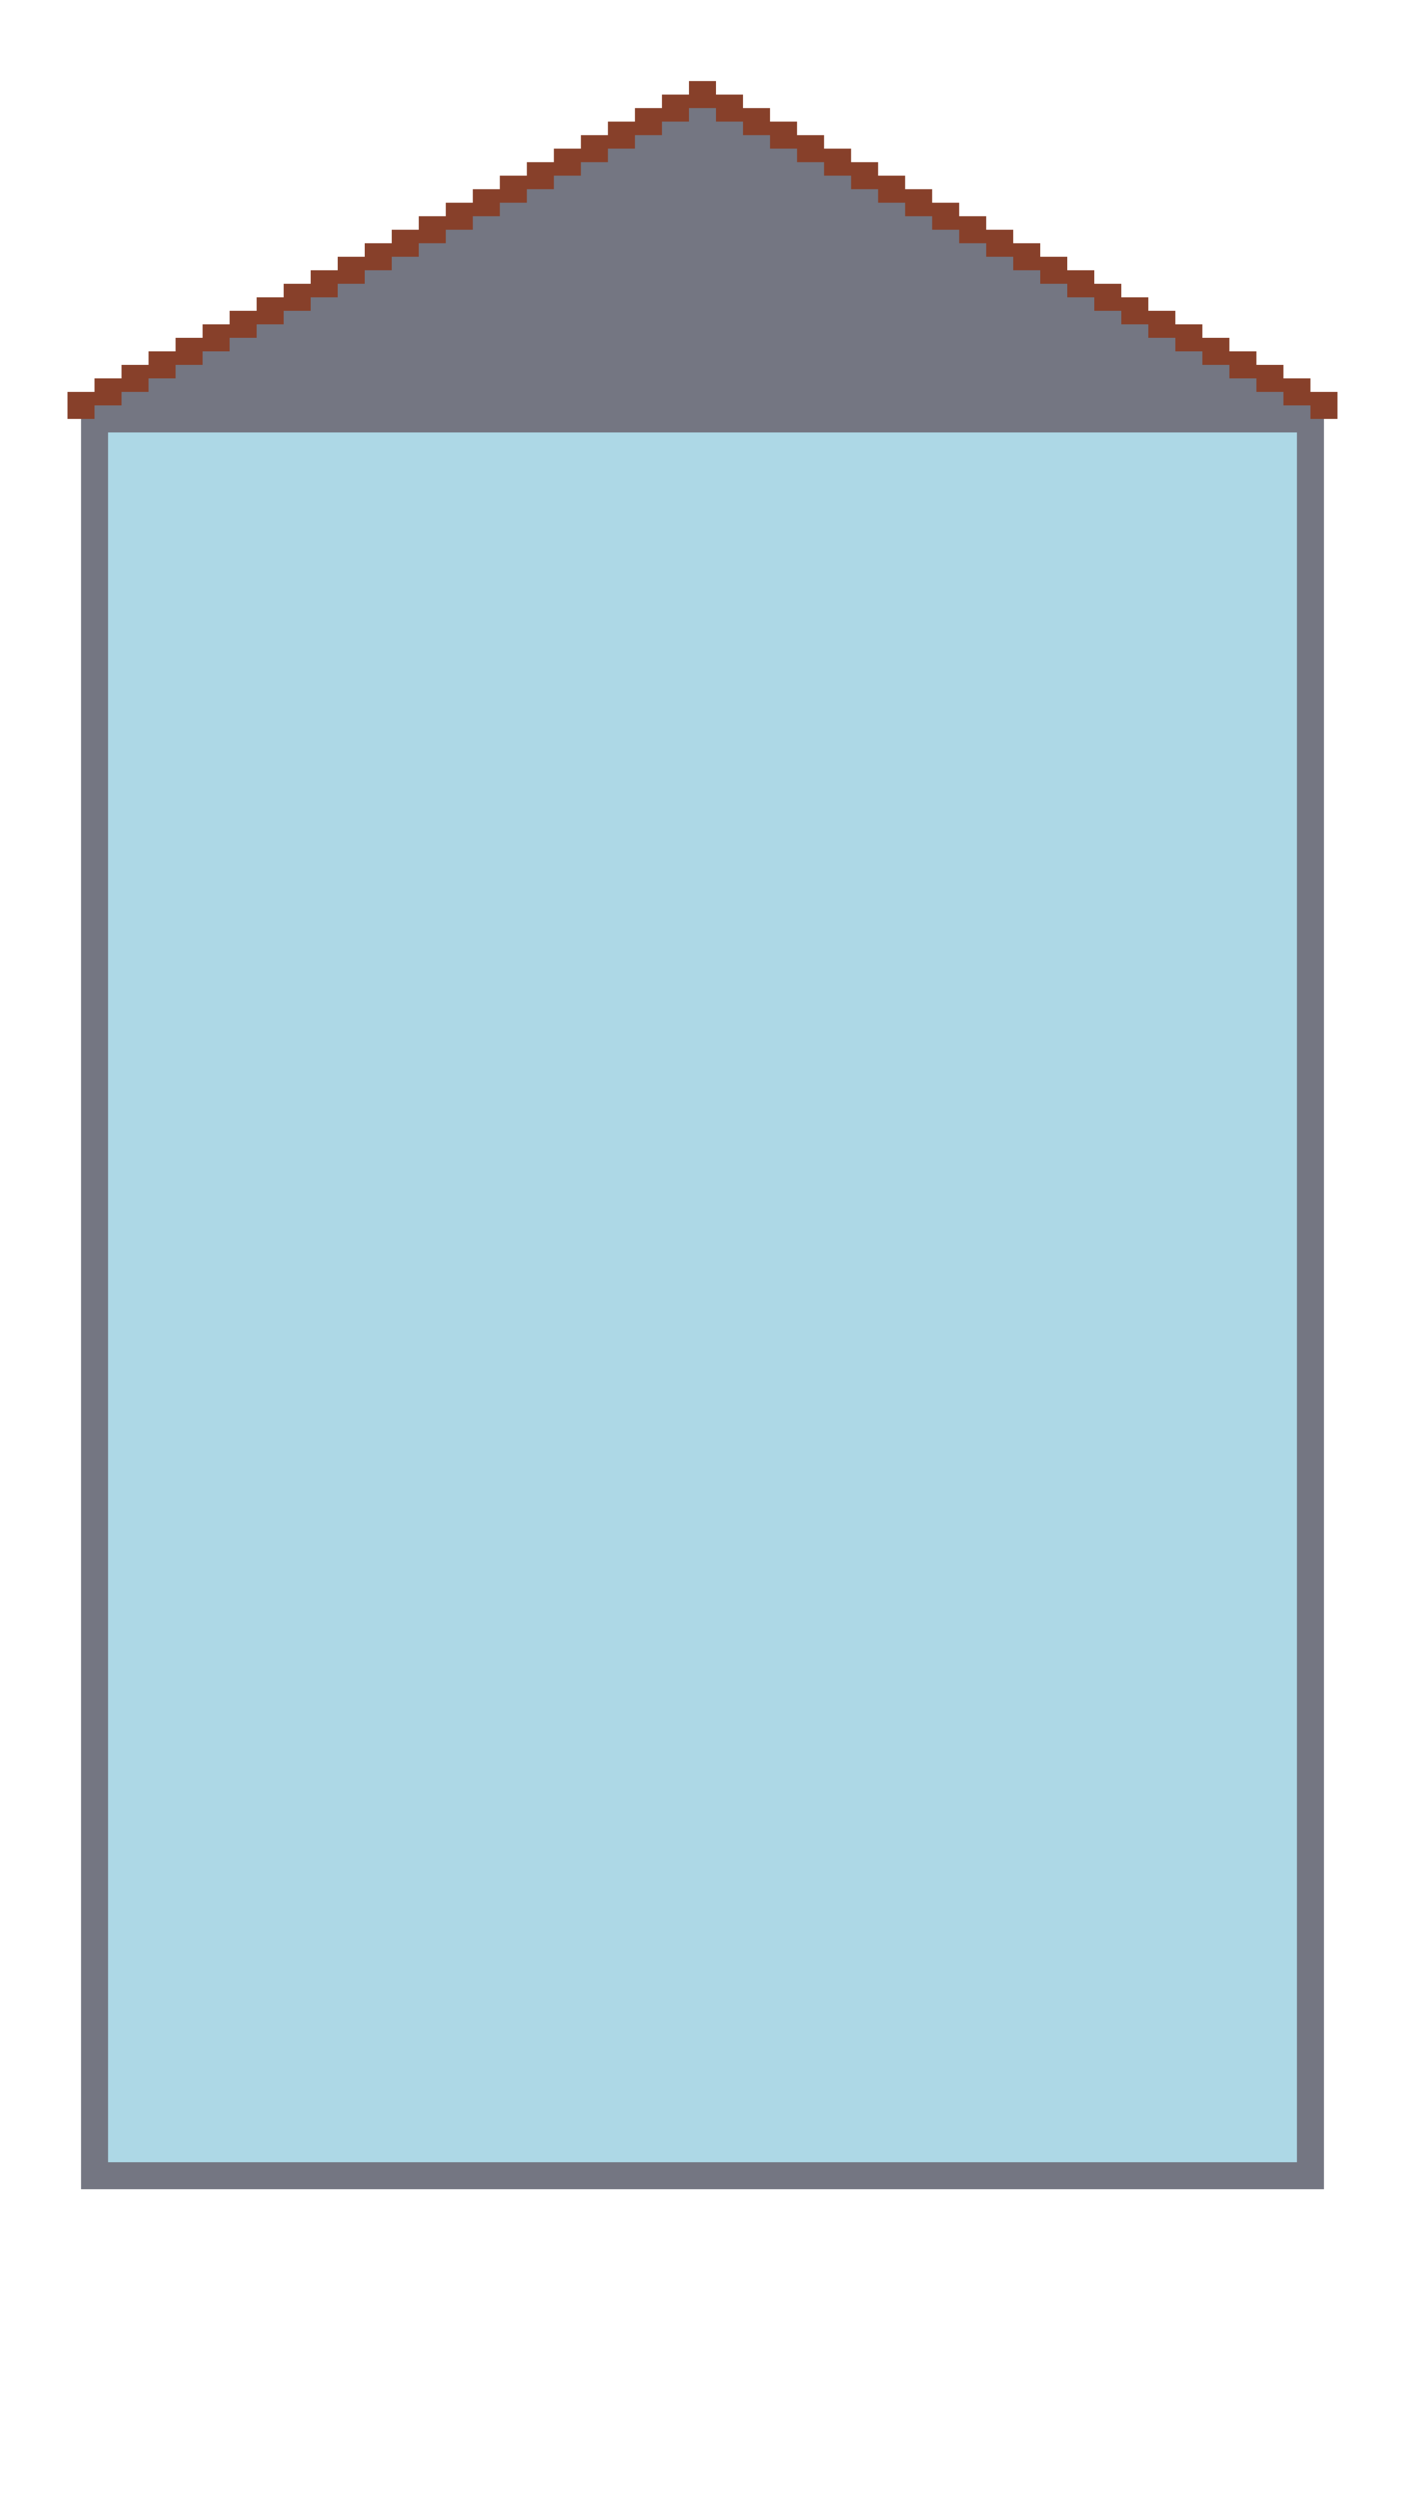 <?xml version="1.0" encoding="utf-8"?>
<!-- Generator: Adobe Illustrator 24.0.1, SVG Export Plug-In . SVG Version: 6.00 Build 0)  -->
<svg version="1.1" xmlns="http://www.w3.org/2000/svg" xmlns:xlink="http://www.w3.org/1999/xlink" x="0px" y="0px"
	 viewBox="0 0 208 370" style="enable-background:new 0 0 208 370;" xml:space="preserve">
<style type="text/css">
	.st0{fill:#747682;}
	.st1{fill:#87402A;}
	.st2{enable-background:new    ;}
	.st3{fill-rule:evenodd;clip-rule:evenodd;fill:#ADD8E6;}
</style>
<g id="Groupe_1_xA0_Image_1_">
	<g>
		<path class="st0" d="M196,60c0,88,0,176,0,264c-61.3,0-122.7,0-184,0c0-88,0-176,0-264l92-46L196,60z"/>
	</g>
</g>
<g id="Calque_2_copie_4_xA0_Image_1_">
	<path class="st1" d="M194,58c0-0.6,0-1.2,0-2c-1.5,0-2.8,0-4,0c0-0.6,0-1.2,0-2c-1.5,0-2.8,0-4,0c0-0.6,0-1.2,0-2c-1.5,0-2.8,0-4,0
		c0-0.6,0-1.2,0-2c-1.5,0-2.8,0-4,0c0-0.6,0-1.2,0-2c-1.5,0-2.8,0-4,0c0-0.6,0-1.2,0-2c-1.5,0-2.8,0-4,0c0-0.6,0-1.2,0-2
		c-1.5,0-2.8,0-4,0c0-0.6,0-1.2,0-2c-1.5,0-2.8,0-4,0c0-0.6,0-1.2,0-2c-1.5,0-2.8,0-4,0c0-0.6,0-1.2,0-2c-1.5,0-2.8,0-4,0
		c0-0.6,0-1.2,0-2c-1.5,0-2.8,0-4,0c0-0.6,0-1.2,0-2c-1.5,0-2.8,0-4,0c0-0.6,0-1.2,0-2c-1.5,0-2.8,0-4,0c0-0.6,0-1.2,0-2
		c-1.5,0-2.8,0-4,0c0-0.6,0-1.2,0-2c-1.5,0-2.8,0-4,0c0-0.6,0-1.2,0-2c-1.5,0-2.8,0-4,0c0-0.6,0-1.2,0-2c-1.5,0-2.8,0-4,0
		c0-0.6,0-1.2,0-2c-1.5,0-2.8,0-4,0c0-0.6,0-1.2,0-2c-1.5,0-2.8,0-4,0c0-0.6,0-1.2,0-2c-1.5,0-2.8,0-4,0c0-0.6,0-1.2,0-2
		c-1.5,0-2.8,0-4,0c0-0.6,0-1.2,0-2c-1.5,0-2.8,0-4,0c0-0.7,0-1.3,0-2c-1.3,0-2.7,0-4,0c0,0.7,0,1.3,0,2c-1.2,0-2.5,0-4,0
		c0,0.8,0,1.4,0,2c-1.2,0-2.5,0-4,0c0,0.8,0,1.4,0,2c-1.2,0-2.5,0-4,0c0,0.8,0,1.4,0,2c-1.2,0-2.5,0-4,0c0,0.8,0,1.4,0,2
		c-1.2,0-2.5,0-4,0c0,0.8,0,1.4,0,2c-1.2,0-2.5,0-4,0c0,0.8,0,1.4,0,2c-1.2,0-2.5,0-4,0c0,0.8,0,1.4,0,2c-1.2,0-2.5,0-4,0
		c0,0.8,0,1.4,0,2c-1.2,0-2.5,0-4,0c0,0.8,0,1.4,0,2c-1.2,0-2.5,0-4,0c0,0.8,0,1.4,0,2c-1.2,0-2.5,0-4,0c0,0.8,0,1.4,0,2
		c-1.2,0-2.5,0-4,0c0,0.8,0,1.4,0,2c-1.2,0-2.5,0-4,0c0,0.8,0,1.4,0,2c-1.2,0-2.5,0-4,0c0,0.8,0,1.4,0,2c-1.2,0-2.5,0-4,0
		c0,0.8,0,1.4,0,2c-1.2,0-2.5,0-4,0c0,0.8,0,1.4,0,2c-1.2,0-2.5,0-4,0c0,0.8,0,1.4,0,2c-1.2,0-2.5,0-4,0c0,0.8,0,1.4,0,2
		c-1.2,0-2.5,0-4,0c0,0.8,0,1.4,0,2c-1.2,0-2.5,0-4,0c0,0.8,0,1.4,0,2c-1.2,0-2.5,0-4,0c0,0.8,0,1.4,0,2c-1.2,0-2.5,0-4,0
		c0,0.8,0,1.4,0,2c-1.3,0-2.7,0-4,0c0,0.7,0,1.3,0,2s0,1.3,0,2c1.3,0,2.7,0,4,0c0-0.7,0-1.3,0-2c1.2,0,2.5,0,4,0c0-0.8,0-1.4,0-2
		c1.2,0,2.5,0,4,0c0-0.8,0-1.4,0-2c1.2,0,2.5,0,4,0c0-0.8,0-1.4,0-2c1.2,0,2.5,0,4,0c0-0.8,0-1.4,0-2c1.2,0,2.5,0,4,0
		c0-0.8,0-1.4,0-2c1.2,0,2.5,0,4,0c0-0.8,0-1.4,0-2c1.2,0,2.5,0,4,0c0-0.8,0-1.4,0-2c1.2,0,2.5,0,4,0c0-0.8,0-1.4,0-2
		c1.2,0,2.5,0,4,0c0-0.8,0-1.4,0-2c1.2,0,2.5,0,4,0c0-0.8,0-1.4,0-2c1.2,0,2.5,0,4,0c0-0.8,0-1.4,0-2c1.2,0,2.5,0,4,0
		c0-0.8,0-1.4,0-2c1.2,0,2.5,0,4,0c0-0.8,0-1.4,0-2c1.2,0,2.5,0,4,0c0-0.8,0-1.4,0-2c1.2,0,2.5,0,4,0c0-0.8,0-1.4,0-2
		c1.2,0,2.5,0,4,0c0-0.8,0-1.4,0-2c1.2,0,2.5,0,4,0c0-0.8,0-1.4,0-2c1.2,0,2.5,0,4,0c0-0.8,0-1.4,0-2c1.2,0,2.5,0,4,0
		c0-0.8,0-1.4,0-2c1.2,0,2.5,0,4,0c0-0.8,0-1.4,0-2c1.2,0,2.5,0,4,0c0-0.8,0-1.4,0-2c1.2,0,2.5,0,4,0c0-0.8,0-1.4,0-2
		c1.3,0,2.7,0,4,0c0,0.6,0,1.2,0,2c1.5,0,2.8,0,4,0c0,0.6,0,1.2,0,2c1.5,0,2.8,0,4,0c0,0.6,0,1.2,0,2c1.5,0,2.8,0,4,0
		c0,0.6,0,1.2,0,2c1.5,0,2.8,0,4,0c0,0.6,0,1.2,0,2c1.5,0,2.8,0,4,0c0,0.6,0,1.2,0,2c1.5,0,2.8,0,4,0c0,0.6,0,1.2,0,2
		c1.5,0,2.8,0,4,0c0,0.6,0,1.2,0,2c1.5,0,2.8,0,4,0c0,0.6,0,1.2,0,2c1.5,0,2.8,0,4,0c0,0.6,0,1.2,0,2c1.5,0,2.8,0,4,0
		c0,0.6,0,1.2,0,2c1.5,0,2.8,0,4,0c0,0.6,0,1.2,0,2c1.5,0,2.8,0,4,0c0,0.6,0,1.2,0,2c1.5,0,2.8,0,4,0c0,0.6,0,1.2,0,2
		c1.5,0,2.8,0,4,0c0,0.6,0,1.2,0,2c1.5,0,2.8,0,4,0c0,0.6,0,1.2,0,2c1.5,0,2.8,0,4,0c0,0.6,0,1.2,0,2c1.5,0,2.8,0,4,0
		c0,0.6,0,1.2,0,2c1.5,0,2.8,0,4,0c0,0.6,0,1.2,0,2c1.5,0,2.8,0,4,0c0,0.6,0,1.2,0,2c1.5,0,2.8,0,4,0c0,0.6,0,1.2,0,2
		c1.5,0,2.8,0,4,0c0,0.6,0,1.2,0,2c1.5,0,2.8,0,4,0c0,0.7,0,1.3,0,2c1.3,0,2.7,0,4,0c0-0.7,0-1.3,0-2s0-1.3,0-2
		C196.7,58,195.3,58,194,58z"/>
</g>
<g id="Rectangle_1_copie_1_" class="st2">
	<g id="Rectangle_1_copie">
		<g>
			<rect x="16" y="64" class="st3" width="176" height="256"/>
		</g>
	</g>
</g>
</svg>
